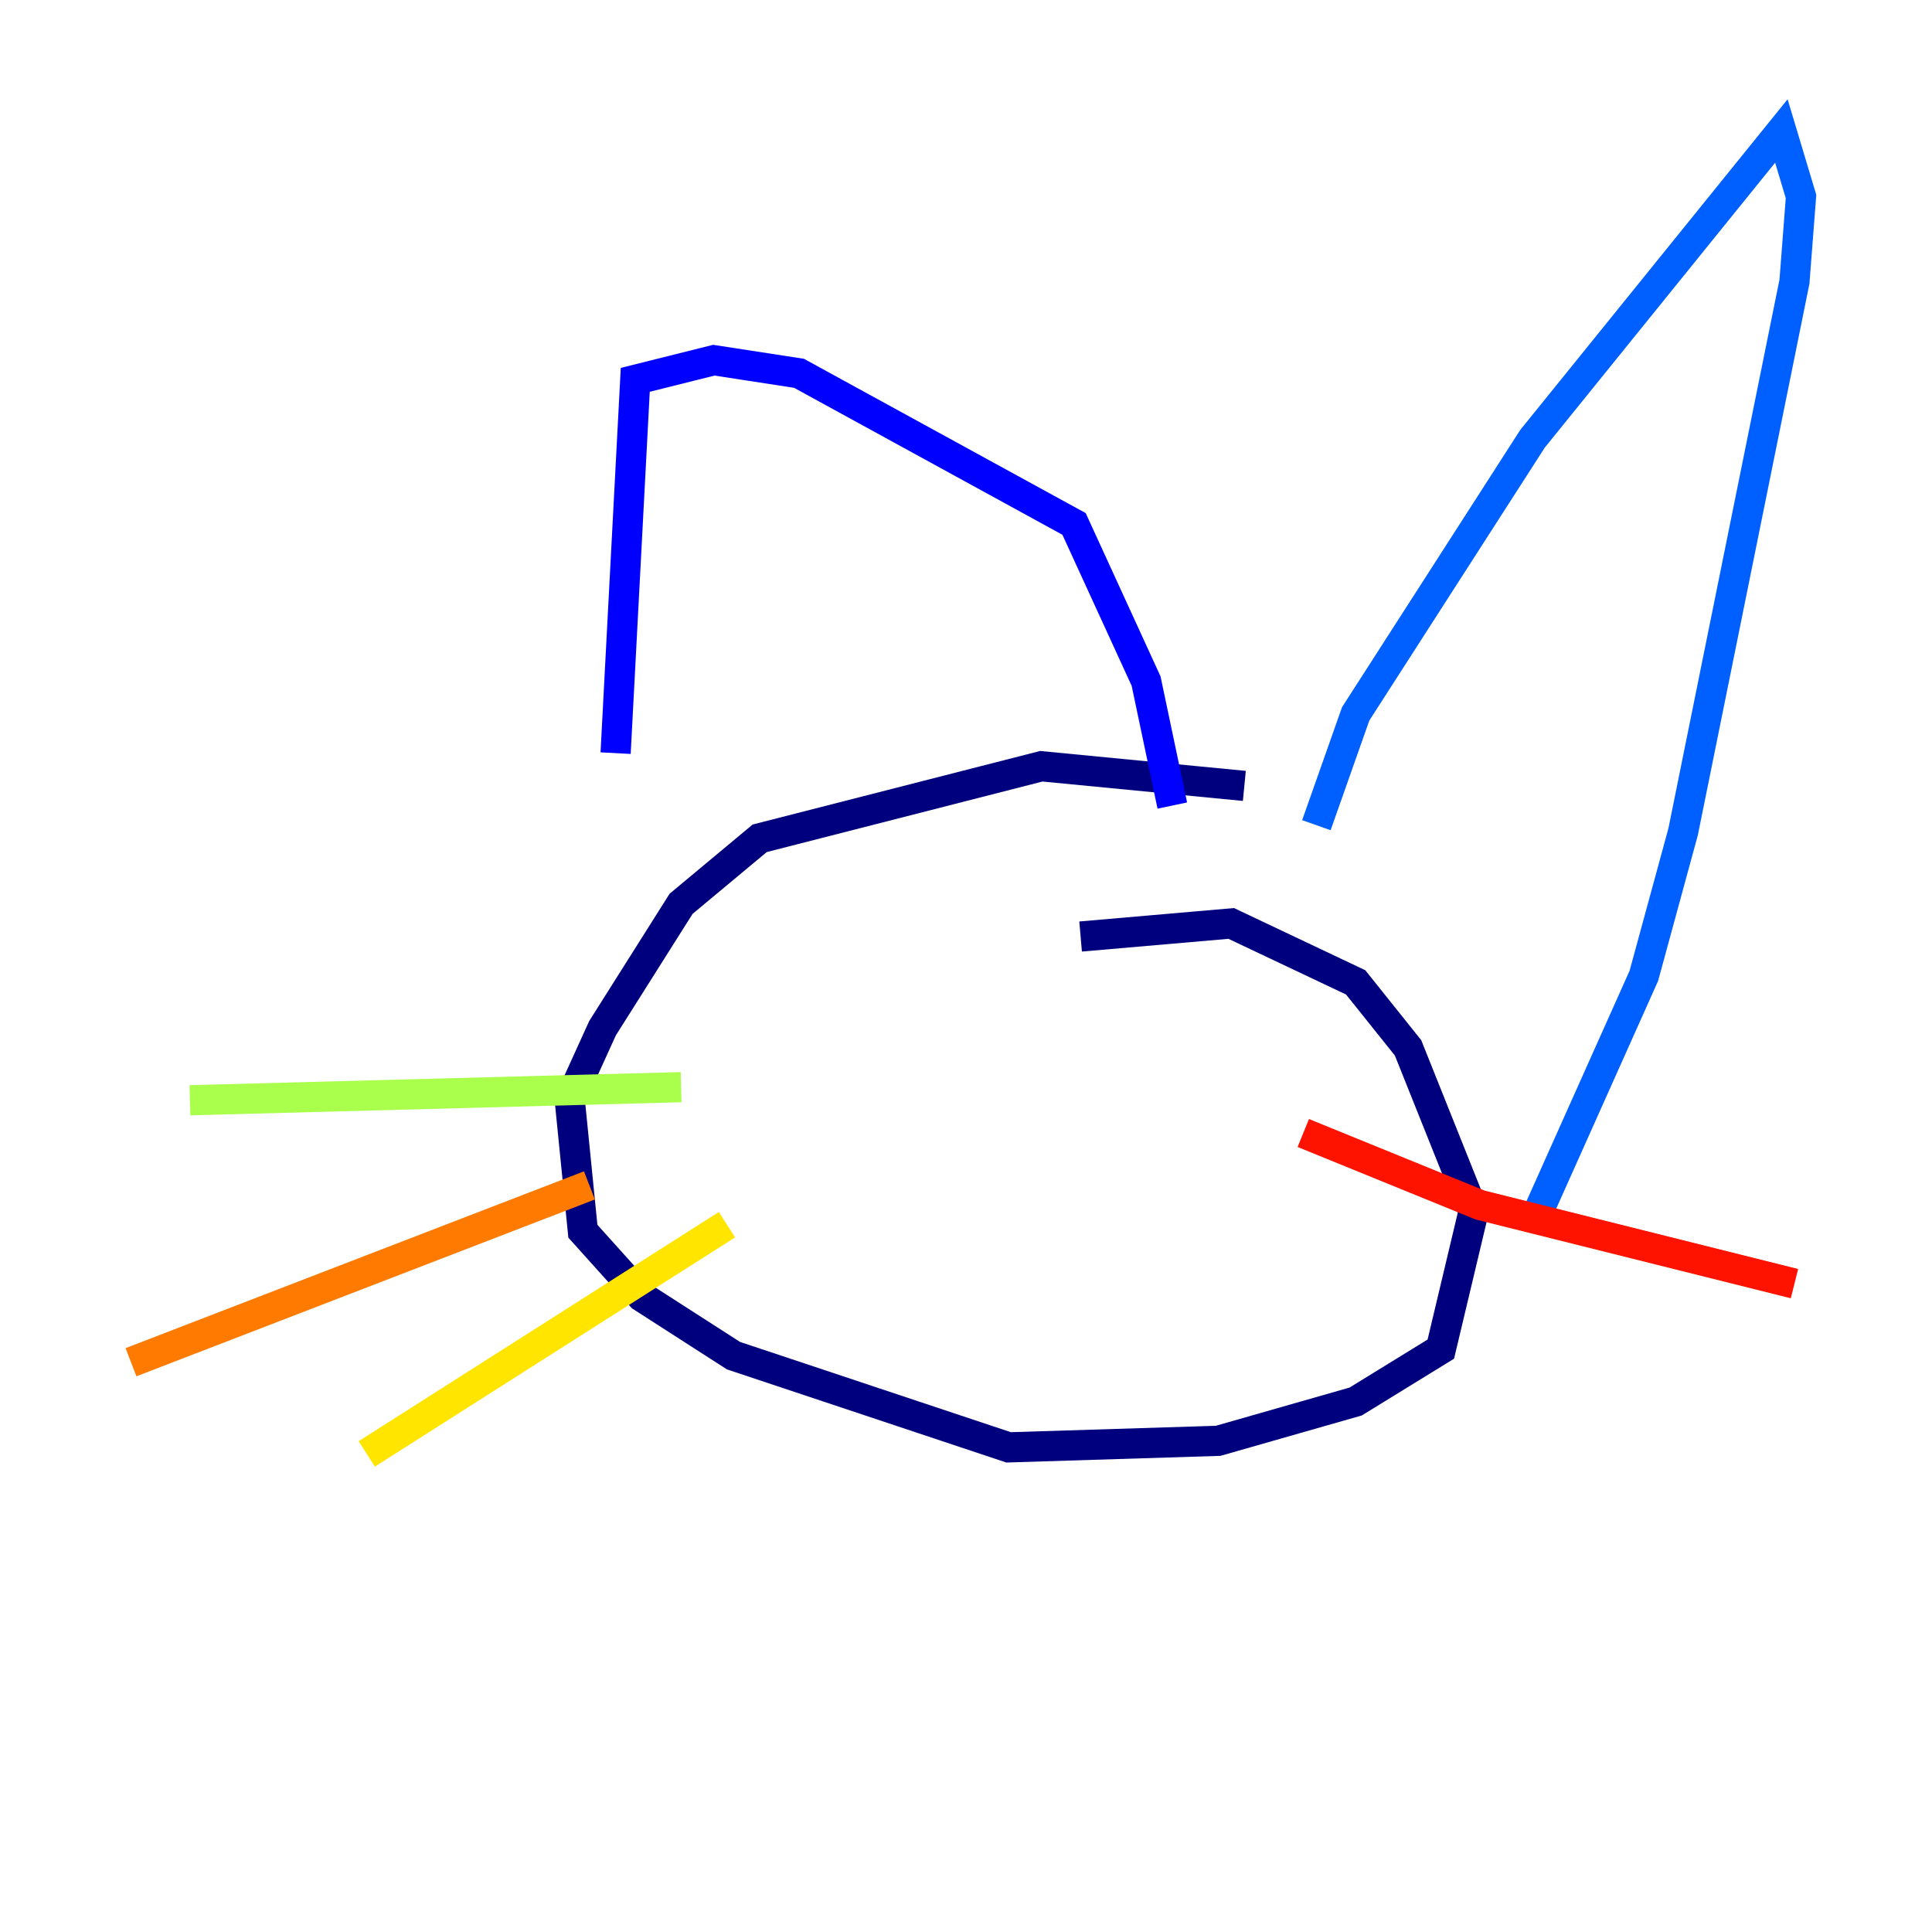 <?xml version="1.0" encoding="utf-8" ?>
<svg baseProfile="tiny" height="128" version="1.2" viewBox="0,0,128,128" width="128" xmlns="http://www.w3.org/2000/svg" xmlns:ev="http://www.w3.org/2001/xml-events" xmlns:xlink="http://www.w3.org/1999/xlink"><defs /><polyline fill="none" points="82.441,52.068 68.99,50.766 50.332,55.539 45.125,59.878 39.919,68.122 37.749,72.895 38.617,81.573 42.522,85.912 48.597,89.817 66.82,95.891 80.705,95.458 89.817,92.854 95.458,89.383 97.627,80.271 93.288,69.424 89.817,65.085 81.573,61.18 71.593,62.047" stroke="#00007f" stroke-width="2" /><polyline fill="none" points="40.786,49.898 42.088,25.166 47.295,23.864 52.936,24.732 71.159,34.712 75.932,45.125 77.668,53.37" stroke="#0000fe" stroke-width="2" /><polyline fill="none" points="87.214,54.671 89.817,47.295 101.532,29.071 118.02,8.678 119.322,13.017 118.888,18.658 111.512,55.105 108.909,64.651 101.532,81.139" stroke="#0060ff" stroke-width="2" /><polyline fill="none" points="61.18,63.349 61.18,63.349" stroke="#00d4ff" stroke-width="2" /><polyline fill="none" points="80.271,70.291 80.271,70.291" stroke="#4cffaa" stroke-width="2" /><polyline fill="none" points="45.125,72.027 12.583,72.895" stroke="#aaff4c" stroke-width="2" /><polyline fill="none" points="48.163,81.139 24.298,96.325" stroke="#ffe500" stroke-width="2" /><polyline fill="none" points="39.051,78.536 8.678,90.251" stroke="#ff7a00" stroke-width="2" /><polyline fill="none" points="86.346,75.064 98.061,79.837 118.888,85.044" stroke="#fe1200" stroke-width="2" /><polyline fill="none" points="84.176,82.875 84.176,82.875" stroke="#7f0000" stroke-width="2" /></svg>